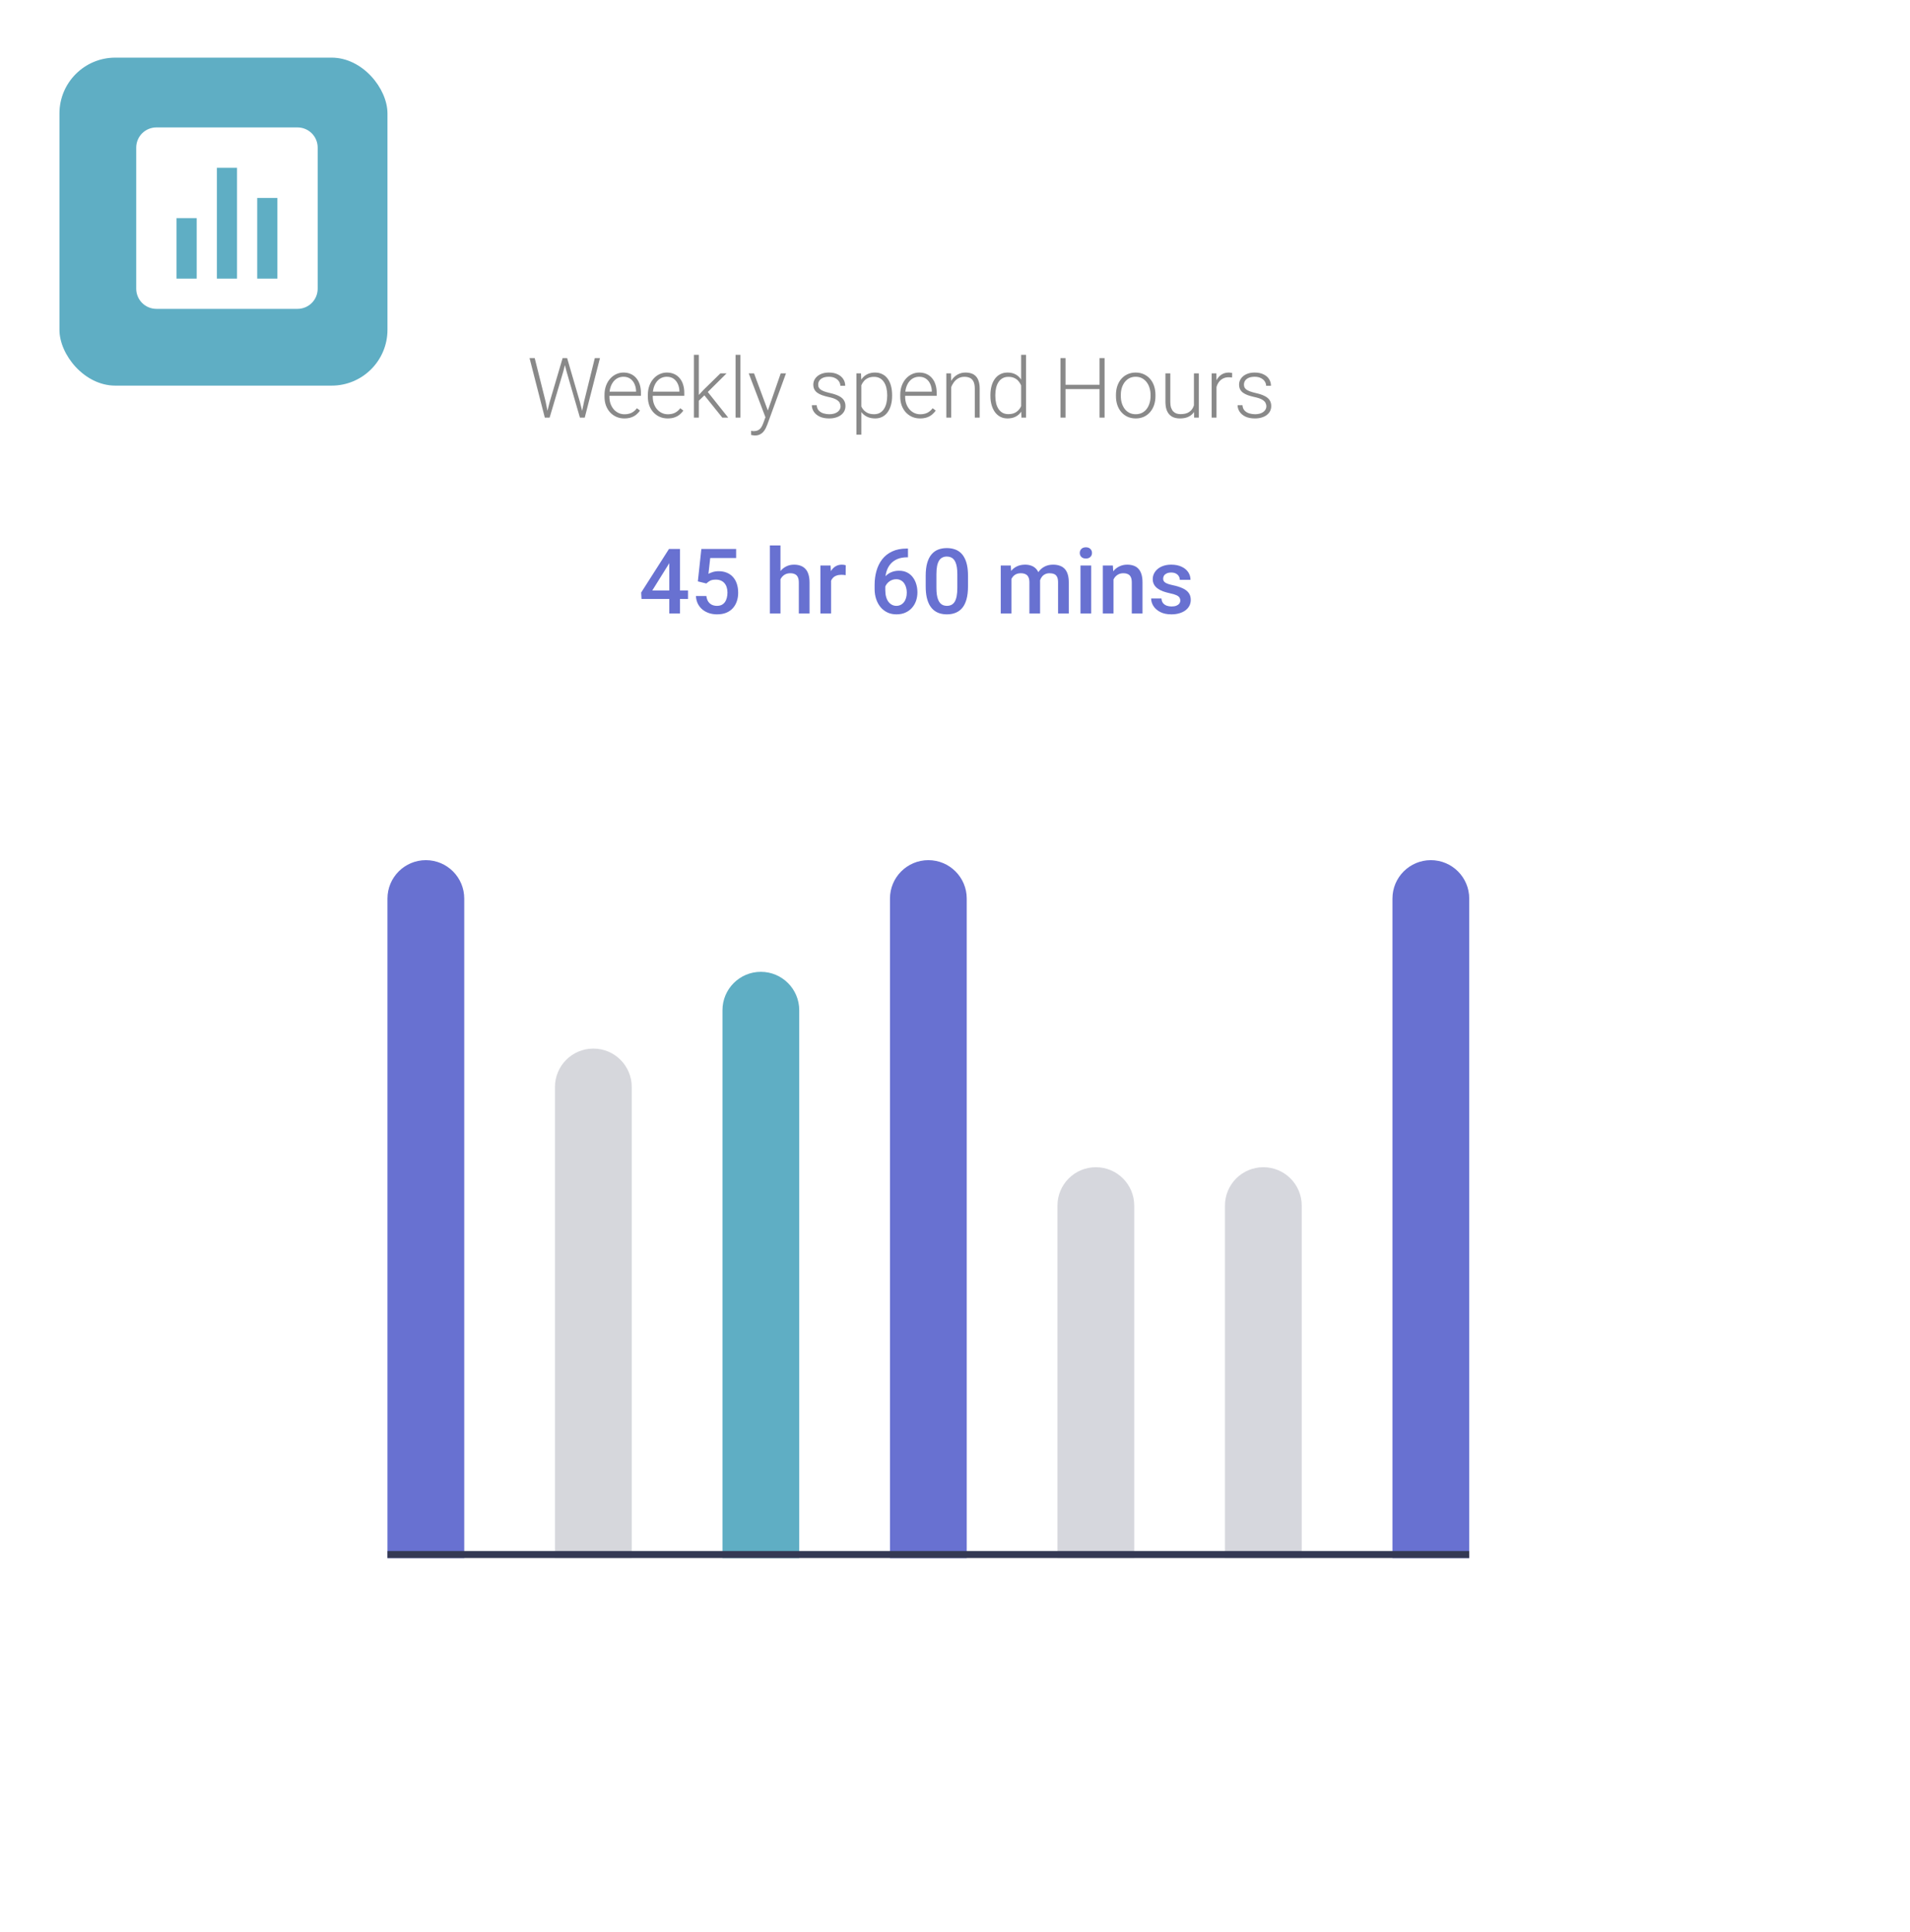 <svg width="257" height="260" viewBox="0 0 257 260" fill="none" xmlns="http://www.w3.org/2000/svg">
<g filter="url(#filter0_d_1_2298)">
<rect x="32.416" y="25.599" width="182.179" height="200.961" rx="7.513" fill="white"/>
</g>
<path d="M73.966 54.079L75.705 48.186H76.249L75.809 49.935L73.955 56.197H73.432L73.966 54.079ZM71.947 48.186L73.41 54.024L73.85 56.197H73.306L71.253 48.186H71.947ZM78.593 54.024L80.035 48.186H80.728L78.681 56.197H78.137L78.593 54.024ZM76.31 48.186L78.027 54.079L78.555 56.197H78.032L76.216 49.935L75.771 48.186H76.31ZM84.008 56.307C83.619 56.307 83.261 56.236 82.935 56.093C82.612 55.95 82.329 55.748 82.087 55.487C81.849 55.227 81.664 54.919 81.532 54.563C81.403 54.203 81.339 53.811 81.339 53.385V53.149C81.339 52.69 81.407 52.276 81.543 51.905C81.678 51.535 81.865 51.218 82.104 50.953C82.342 50.689 82.614 50.487 82.918 50.348C83.226 50.205 83.549 50.133 83.887 50.133C84.264 50.133 84.6 50.201 84.894 50.337C85.187 50.469 85.433 50.658 85.631 50.904C85.833 51.146 85.985 51.434 86.088 51.768C86.19 52.098 86.242 52.463 86.242 52.863V53.264H81.735V52.703H85.587V52.626C85.579 52.292 85.512 51.98 85.383 51.691C85.259 51.397 85.072 51.159 84.822 50.975C84.573 50.792 84.261 50.7 83.887 50.7C83.608 50.7 83.351 50.759 83.116 50.876C82.885 50.994 82.685 51.163 82.517 51.383C82.352 51.599 82.223 51.858 82.131 52.158C82.043 52.456 81.999 52.786 81.999 53.149V53.385C81.999 53.716 82.047 54.024 82.142 54.31C82.241 54.592 82.381 54.842 82.561 55.058C82.744 55.275 82.96 55.443 83.21 55.564C83.459 55.685 83.734 55.746 84.035 55.746C84.387 55.746 84.699 55.682 84.971 55.553C85.242 55.421 85.486 55.214 85.702 54.932L86.115 55.251C85.987 55.441 85.825 55.617 85.631 55.779C85.44 55.94 85.211 56.069 84.943 56.164C84.675 56.26 84.364 56.307 84.008 56.307ZM89.84 56.307C89.451 56.307 89.094 56.236 88.767 56.093C88.444 55.95 88.162 55.748 87.92 55.487C87.681 55.227 87.496 54.919 87.364 54.563C87.236 54.203 87.171 53.811 87.171 53.385V53.149C87.171 52.69 87.239 52.276 87.375 51.905C87.511 51.535 87.698 51.218 87.936 50.953C88.175 50.689 88.446 50.487 88.751 50.348C89.059 50.205 89.382 50.133 89.719 50.133C90.097 50.133 90.433 50.201 90.726 50.337C91.019 50.469 91.265 50.658 91.463 50.904C91.665 51.146 91.817 51.434 91.92 51.768C92.023 52.098 92.074 52.463 92.074 52.863V53.264H87.568V52.703H91.419V52.626C91.412 52.292 91.344 51.98 91.216 51.691C91.091 51.397 90.904 51.159 90.654 50.975C90.405 50.792 90.093 50.7 89.719 50.7C89.44 50.7 89.184 50.759 88.949 50.876C88.718 50.994 88.518 51.163 88.349 51.383C88.184 51.599 88.056 51.858 87.964 52.158C87.876 52.456 87.832 52.786 87.832 53.149V53.385C87.832 53.716 87.879 54.024 87.975 54.31C88.074 54.592 88.213 54.842 88.393 55.058C88.576 55.275 88.793 55.443 89.042 55.564C89.292 55.685 89.567 55.746 89.868 55.746C90.22 55.746 90.532 55.682 90.803 55.553C91.075 55.421 91.319 55.214 91.535 54.932L91.948 55.251C91.819 55.441 91.658 55.617 91.463 55.779C91.273 55.94 91.043 56.069 90.776 56.164C90.508 56.26 90.196 56.307 89.84 56.307ZM94.028 47.745V56.197H93.373V47.745H94.028ZM97.764 50.244L94.979 53.006L93.796 54.15L93.697 53.507L94.649 52.477L96.933 50.244H97.764ZM97.191 56.197L94.704 53.105L95.067 52.538L97.984 56.197H97.191ZM99.629 47.745V56.197H98.974V47.745H99.629ZM103.194 55.603L105.049 50.244H105.758L103.238 57.154C103.187 57.29 103.121 57.441 103.04 57.606C102.963 57.771 102.861 57.928 102.732 58.079C102.607 58.233 102.45 58.358 102.259 58.453C102.072 58.552 101.843 58.602 101.571 58.602C101.502 58.602 101.412 58.593 101.302 58.574C101.195 58.559 101.118 58.545 101.07 58.53L101.065 57.974C101.105 57.985 101.164 57.995 101.241 58.002C101.318 58.009 101.371 58.013 101.401 58.013C101.639 58.013 101.839 57.973 102 57.892C102.165 57.811 102.303 57.69 102.413 57.529C102.523 57.371 102.62 57.173 102.705 56.934L103.194 55.603ZM101.461 50.244L103.359 55.355L103.536 56.043L103.057 56.313L100.746 50.244H101.461ZM113.104 54.678C113.104 54.517 113.064 54.358 112.983 54.2C112.902 54.042 112.746 53.897 112.515 53.765C112.288 53.633 111.952 53.521 111.508 53.429C111.178 53.356 110.883 53.273 110.623 53.182C110.366 53.09 110.149 52.98 109.973 52.852C109.797 52.723 109.663 52.569 109.572 52.389C109.48 52.21 109.434 51.997 109.434 51.751C109.434 51.531 109.482 51.324 109.577 51.13C109.676 50.931 109.816 50.759 109.995 50.612C110.179 50.462 110.399 50.344 110.656 50.26C110.916 50.176 111.208 50.133 111.53 50.133C111.989 50.133 112.381 50.212 112.708 50.37C113.038 50.524 113.289 50.735 113.462 51.003C113.638 51.271 113.726 51.573 113.726 51.911H113.071C113.071 51.705 113.011 51.511 112.89 51.328C112.772 51.144 112.598 50.994 112.367 50.876C112.139 50.759 111.861 50.7 111.53 50.7C111.189 50.7 110.912 50.752 110.7 50.854C110.487 50.957 110.331 51.087 110.232 51.245C110.137 51.403 110.089 51.566 110.089 51.735C110.089 51.867 110.109 51.988 110.149 52.098C110.193 52.204 110.27 52.303 110.38 52.395C110.494 52.487 110.656 52.573 110.865 52.654C111.074 52.734 111.345 52.813 111.679 52.89C112.16 52.997 112.552 53.127 112.857 53.281C113.165 53.431 113.392 53.618 113.539 53.842C113.686 54.062 113.759 54.33 113.759 54.645C113.759 54.891 113.708 55.117 113.605 55.322C113.502 55.524 113.354 55.698 113.159 55.845C112.968 55.992 112.737 56.105 112.466 56.186C112.198 56.267 111.897 56.307 111.563 56.307C111.061 56.307 110.635 56.225 110.287 56.06C109.942 55.891 109.68 55.671 109.5 55.399C109.324 55.124 109.236 54.833 109.236 54.524H109.891C109.913 54.833 110.01 55.077 110.182 55.256C110.355 55.432 110.566 55.557 110.815 55.63C111.068 55.704 111.318 55.74 111.563 55.74C111.901 55.74 112.183 55.691 112.411 55.592C112.638 55.493 112.811 55.363 112.928 55.201C113.045 55.04 113.104 54.866 113.104 54.678ZM115.899 51.388V58.486H115.239V50.244H115.855L115.899 51.388ZM120.037 53.165V53.281C120.037 53.725 119.986 54.132 119.883 54.502C119.78 54.873 119.632 55.194 119.437 55.465C119.247 55.733 119.01 55.94 118.728 56.087C118.445 56.234 118.124 56.307 117.765 56.307C117.409 56.307 117.092 56.252 116.813 56.142C116.534 56.032 116.294 55.876 116.092 55.674C115.894 55.469 115.734 55.23 115.613 54.959C115.496 54.684 115.413 54.383 115.366 54.057V52.533C115.421 52.173 115.51 51.847 115.635 51.553C115.76 51.26 115.92 51.007 116.114 50.794C116.312 50.581 116.547 50.418 116.818 50.304C117.09 50.19 117.4 50.133 117.748 50.133C118.111 50.133 118.434 50.205 118.717 50.348C119.003 50.487 119.243 50.691 119.437 50.959C119.635 51.223 119.784 51.542 119.883 51.916C119.986 52.287 120.037 52.703 120.037 53.165ZM119.377 53.281V53.165C119.377 52.817 119.34 52.494 119.267 52.197C119.197 51.9 119.089 51.641 118.942 51.421C118.799 51.197 118.616 51.023 118.392 50.898C118.172 50.774 117.91 50.711 117.605 50.711C117.29 50.711 117.02 50.764 116.796 50.871C116.576 50.974 116.393 51.111 116.246 51.283C116.099 51.452 115.984 51.638 115.899 51.839C115.815 52.041 115.753 52.239 115.712 52.434V54.189C115.782 54.468 115.894 54.726 116.048 54.965C116.202 55.199 116.407 55.388 116.664 55.531C116.925 55.671 117.242 55.74 117.616 55.74C117.917 55.74 118.177 55.678 118.397 55.553C118.617 55.429 118.799 55.254 118.942 55.031C119.089 54.807 119.197 54.546 119.267 54.249C119.34 53.952 119.377 53.629 119.377 53.281ZM123.801 56.307C123.412 56.307 123.054 56.236 122.728 56.093C122.405 55.95 122.122 55.748 121.88 55.487C121.642 55.227 121.457 54.919 121.325 54.563C121.196 54.203 121.132 53.811 121.132 53.385V53.149C121.132 52.69 121.2 52.276 121.336 51.905C121.471 51.535 121.658 51.218 121.897 50.953C122.135 50.689 122.407 50.487 122.711 50.348C123.019 50.205 123.342 50.133 123.68 50.133C124.057 50.133 124.393 50.201 124.687 50.337C124.98 50.469 125.226 50.658 125.424 50.904C125.626 51.146 125.778 51.434 125.881 51.768C125.983 52.098 126.035 52.463 126.035 52.863V53.264H121.528V52.703H125.38V52.626C125.373 52.292 125.305 51.98 125.176 51.691C125.052 51.397 124.864 51.159 124.615 50.975C124.366 50.792 124.054 50.7 123.68 50.7C123.401 50.7 123.144 50.759 122.909 50.876C122.678 50.994 122.478 51.163 122.31 51.383C122.145 51.599 122.016 51.858 121.924 52.158C121.836 52.456 121.792 52.786 121.792 53.149V53.385C121.792 53.716 121.84 54.024 121.935 54.31C122.034 54.592 122.174 54.842 122.354 55.058C122.537 55.275 122.753 55.443 123.003 55.564C123.252 55.685 123.527 55.746 123.828 55.746C124.18 55.746 124.492 55.682 124.764 55.553C125.035 55.421 125.279 55.214 125.495 54.932L125.908 55.251C125.78 55.441 125.618 55.617 125.424 55.779C125.233 55.94 125.004 56.069 124.736 56.164C124.468 56.26 124.157 56.307 123.801 56.307ZM127.988 51.515V56.197H127.333V50.244H127.96L127.988 51.515ZM127.839 52.852L127.548 52.687C127.57 52.334 127.641 52.004 127.762 51.696C127.883 51.388 128.047 51.117 128.252 50.882C128.461 50.647 128.705 50.464 128.984 50.332C129.266 50.2 129.578 50.133 129.919 50.133C130.216 50.133 130.482 50.174 130.717 50.255C130.952 50.335 131.152 50.464 131.317 50.64C131.482 50.816 131.607 51.041 131.691 51.316C131.779 51.592 131.823 51.927 131.823 52.324V56.197H131.163V52.318C131.163 51.907 131.106 51.586 130.992 51.355C130.879 51.12 130.717 50.953 130.508 50.854C130.299 50.755 130.051 50.706 129.765 50.706C129.45 50.706 129.173 50.776 128.934 50.915C128.7 51.051 128.502 51.228 128.34 51.449C128.182 51.665 128.061 51.898 127.977 52.147C127.893 52.393 127.847 52.628 127.839 52.852ZM137.397 55.042V47.745H138.057V56.197H137.441L137.397 55.042ZM133.265 53.281V53.165C133.265 52.703 133.318 52.287 133.424 51.916C133.531 51.542 133.683 51.223 133.881 50.959C134.083 50.691 134.325 50.487 134.607 50.348C134.89 50.205 135.209 50.133 135.565 50.133C135.913 50.133 136.221 50.19 136.489 50.304C136.757 50.418 136.986 50.581 137.177 50.794C137.371 51.007 137.527 51.26 137.645 51.553C137.766 51.847 137.854 52.173 137.909 52.533V54.002C137.865 54.339 137.784 54.649 137.667 54.932C137.549 55.21 137.393 55.454 137.199 55.663C137.005 55.869 136.77 56.028 136.495 56.142C136.223 56.252 135.91 56.307 135.554 56.307C135.202 56.307 134.884 56.234 134.602 56.087C134.319 55.94 134.079 55.733 133.881 55.465C133.683 55.194 133.531 54.873 133.424 54.502C133.318 54.132 133.265 53.725 133.265 53.281ZM133.925 53.165V53.281C133.925 53.629 133.96 53.952 134.03 54.249C134.099 54.546 134.206 54.805 134.349 55.025C134.492 55.245 134.673 55.418 134.893 55.542C135.114 55.667 135.374 55.729 135.675 55.729C136.053 55.729 136.37 55.658 136.627 55.515C136.883 55.368 137.089 55.175 137.243 54.937C137.397 54.695 137.509 54.431 137.579 54.145V52.434C137.535 52.239 137.47 52.041 137.386 51.839C137.302 51.638 137.186 51.452 137.039 51.283C136.896 51.111 136.713 50.974 136.489 50.871C136.269 50.764 136.001 50.711 135.686 50.711C135.381 50.711 135.119 50.774 134.899 50.898C134.679 51.023 134.495 51.197 134.349 51.421C134.206 51.641 134.099 51.9 134.03 52.197C133.96 52.494 133.925 52.817 133.925 53.165ZM148.083 51.779V52.356H143.213V51.779H148.083ZM143.373 48.186V56.197H142.696V48.186H143.373ZM148.627 48.186V56.197H147.951V48.186H148.627ZM150.157 53.314V53.132C150.157 52.7 150.219 52.3 150.344 51.933C150.469 51.566 150.647 51.249 150.878 50.981C151.113 50.713 151.393 50.506 151.72 50.359C152.046 50.209 152.409 50.133 152.809 50.133C153.213 50.133 153.578 50.209 153.904 50.359C154.231 50.506 154.511 50.713 154.746 50.981C154.981 51.249 155.16 51.566 155.285 51.933C155.41 52.3 155.472 52.7 155.472 53.132V53.314C155.472 53.747 155.41 54.147 155.285 54.513C155.16 54.877 154.981 55.192 154.746 55.46C154.515 55.728 154.236 55.937 153.91 56.087C153.583 56.234 153.22 56.307 152.82 56.307C152.417 56.307 152.052 56.234 151.725 56.087C151.399 55.937 151.118 55.728 150.883 55.46C150.649 55.192 150.469 54.877 150.344 54.513C150.219 54.147 150.157 53.747 150.157 53.314ZM150.812 53.132V53.314C150.812 53.64 150.856 53.95 150.944 54.244C151.032 54.534 151.16 54.792 151.329 55.02C151.498 55.243 151.707 55.419 151.956 55.548C152.206 55.676 152.494 55.74 152.82 55.74C153.143 55.74 153.427 55.676 153.673 55.548C153.922 55.419 154.132 55.243 154.3 55.02C154.469 54.792 154.596 54.534 154.68 54.244C154.768 53.95 154.812 53.64 154.812 53.314V53.132C154.812 52.809 154.768 52.503 154.68 52.213C154.596 51.924 154.467 51.665 154.295 51.438C154.126 51.21 153.917 51.03 153.667 50.898C153.418 50.766 153.132 50.7 152.809 50.7C152.486 50.7 152.2 50.766 151.951 50.898C151.705 51.03 151.496 51.21 151.323 51.438C151.155 51.665 151.026 51.924 150.938 52.213C150.854 52.503 150.812 52.809 150.812 53.132ZM160.65 54.822V50.244H161.31V56.197H160.677L160.65 54.822ZM160.771 53.721L161.112 53.71C161.112 54.084 161.068 54.429 160.98 54.745C160.892 55.06 160.755 55.335 160.567 55.57C160.38 55.805 160.138 55.986 159.841 56.115C159.544 56.243 159.186 56.307 158.768 56.307C158.478 56.307 158.212 56.267 157.97 56.186C157.732 56.102 157.526 55.97 157.354 55.79C157.182 55.61 157.048 55.377 156.952 55.091C156.861 54.805 156.815 54.458 156.815 54.051V50.244H157.47V54.062C157.47 54.381 157.504 54.647 157.574 54.86C157.648 55.073 157.747 55.243 157.871 55.372C158 55.5 158.146 55.592 158.311 55.647C158.477 55.702 158.654 55.729 158.845 55.729C159.329 55.729 159.711 55.636 159.99 55.449C160.272 55.262 160.472 55.016 160.589 54.712C160.71 54.403 160.771 54.073 160.771 53.721ZM163.687 51.228V56.197H163.032V50.244H163.671L163.687 51.228ZM165.795 50.2L165.778 50.805C165.705 50.794 165.633 50.785 165.564 50.777C165.494 50.77 165.419 50.766 165.338 50.766C165.052 50.766 164.801 50.819 164.584 50.926C164.371 51.029 164.192 51.173 164.045 51.361C163.898 51.544 163.786 51.76 163.709 52.01C163.632 52.256 163.588 52.52 163.577 52.802L163.335 52.896C163.335 52.507 163.375 52.146 163.456 51.812C163.537 51.478 163.66 51.186 163.825 50.937C163.994 50.684 164.204 50.487 164.458 50.348C164.714 50.205 165.015 50.133 165.36 50.133C165.444 50.133 165.527 50.141 165.608 50.156C165.692 50.167 165.754 50.181 165.795 50.2ZM170.395 54.678C170.395 54.517 170.354 54.358 170.274 54.2C170.193 54.042 170.037 53.897 169.806 53.765C169.578 53.633 169.243 53.521 168.799 53.429C168.469 53.356 168.174 53.273 167.913 53.182C167.656 53.09 167.44 52.98 167.264 52.852C167.088 52.723 166.954 52.569 166.862 52.389C166.77 52.21 166.725 51.997 166.725 51.751C166.725 51.531 166.772 51.324 166.868 51.13C166.967 50.931 167.106 50.759 167.286 50.612C167.469 50.462 167.689 50.344 167.946 50.26C168.207 50.176 168.498 50.133 168.821 50.133C169.279 50.133 169.672 50.212 169.998 50.37C170.329 50.524 170.58 50.735 170.752 51.003C170.928 51.271 171.016 51.573 171.016 51.911H170.362C170.362 51.705 170.301 51.511 170.18 51.328C170.063 51.144 169.888 50.994 169.657 50.876C169.43 50.759 169.151 50.7 168.821 50.7C168.48 50.7 168.203 50.752 167.99 50.854C167.777 50.957 167.621 51.087 167.522 51.245C167.427 51.403 167.379 51.566 167.379 51.735C167.379 51.867 167.4 51.988 167.44 52.098C167.484 52.204 167.561 52.303 167.671 52.395C167.785 52.487 167.946 52.573 168.155 52.654C168.364 52.734 168.636 52.813 168.97 52.89C169.45 52.997 169.843 53.127 170.147 53.281C170.455 53.431 170.683 53.618 170.829 53.842C170.976 54.062 171.049 54.33 171.049 54.645C171.049 54.891 170.998 55.117 170.895 55.322C170.793 55.524 170.644 55.698 170.45 55.845C170.259 55.992 170.028 56.105 169.756 56.186C169.489 56.267 169.188 56.307 168.854 56.307C168.351 56.307 167.926 56.225 167.577 56.06C167.233 55.891 166.97 55.671 166.791 55.399C166.615 55.124 166.526 54.833 166.526 54.524H167.181C167.203 54.833 167.3 55.077 167.473 55.256C167.645 55.432 167.856 55.557 168.106 55.63C168.359 55.704 168.608 55.74 168.854 55.74C169.191 55.74 169.474 55.691 169.701 55.592C169.929 55.493 170.101 55.363 170.219 55.201C170.336 55.04 170.395 54.866 170.395 54.678Z" fill="#898989"/>
<path d="M92.577 79.458V80.603H86.318L86.271 79.738L90.014 73.873H91.165L89.919 76.007L87.767 79.458H92.577ZM91.492 73.873V82.552H90.056V73.873H91.492ZM95.045 78.516L93.9 78.236L94.371 73.873H99.051V75.089H95.564L95.325 77.217C95.46 77.138 95.647 77.06 95.885 76.984C96.124 76.905 96.396 76.865 96.702 76.865C97.112 76.865 97.477 76.933 97.799 77.068C98.125 77.199 98.401 77.392 98.627 77.646C98.854 77.897 99.027 78.203 99.146 78.564C99.265 78.922 99.325 79.325 99.325 79.774C99.325 80.176 99.265 80.551 99.146 80.901C99.031 81.251 98.856 81.558 98.621 81.825C98.387 82.091 98.091 82.3 97.733 82.451C97.38 82.598 96.96 82.671 96.476 82.671C96.114 82.671 95.766 82.62 95.433 82.516C95.103 82.409 94.807 82.252 94.544 82.045C94.282 81.835 94.071 81.576 93.912 81.27C93.754 80.96 93.662 80.605 93.638 80.203H95.045C95.081 80.486 95.158 80.726 95.278 80.925C95.401 81.119 95.564 81.268 95.766 81.372C95.969 81.475 96.203 81.527 96.47 81.527C96.712 81.527 96.921 81.485 97.096 81.401C97.27 81.314 97.415 81.191 97.531 81.032C97.65 80.869 97.737 80.678 97.793 80.46C97.853 80.241 97.882 79.999 97.882 79.733C97.882 79.478 97.849 79.246 97.781 79.035C97.718 78.824 97.62 78.642 97.489 78.487C97.362 78.332 97.201 78.212 97.006 78.129C96.811 78.042 96.587 77.998 96.333 77.998C95.991 77.998 95.728 78.047 95.546 78.147C95.367 78.246 95.2 78.369 95.045 78.516ZM105.018 73.396V82.552H103.587V73.396H105.018ZM104.767 79.089L104.302 79.083C104.306 78.638 104.368 78.226 104.487 77.849C104.61 77.471 104.781 77.144 105 76.865C105.222 76.583 105.488 76.367 105.798 76.216C106.108 76.061 106.452 75.983 106.83 75.983C107.148 75.983 107.434 76.027 107.688 76.114C107.946 76.202 108.169 76.343 108.356 76.537C108.542 76.728 108.684 76.978 108.779 77.288C108.878 77.594 108.928 77.968 108.928 78.409V82.552H107.485V78.397C107.485 78.087 107.44 77.841 107.348 77.658C107.261 77.475 107.132 77.344 106.961 77.265C106.79 77.181 106.581 77.139 106.335 77.139C106.077 77.139 105.848 77.191 105.649 77.294C105.455 77.398 105.292 77.539 105.161 77.718C105.029 77.897 104.93 78.103 104.863 78.338C104.799 78.572 104.767 78.822 104.767 79.089ZM111.825 77.33V82.552H110.388V76.102H111.759L111.825 77.33ZM113.798 76.061L113.786 77.396C113.699 77.38 113.603 77.368 113.5 77.36C113.401 77.352 113.301 77.348 113.202 77.348C112.955 77.348 112.739 77.384 112.552 77.455C112.365 77.523 112.208 77.622 112.081 77.754C111.958 77.881 111.863 78.036 111.795 78.218C111.728 78.401 111.688 78.606 111.676 78.832L111.348 78.856C111.348 78.451 111.388 78.075 111.467 77.73C111.547 77.384 111.666 77.08 111.825 76.818C111.988 76.555 112.19 76.351 112.433 76.204C112.679 76.057 112.963 75.983 113.285 75.983C113.373 75.983 113.466 75.991 113.565 76.007C113.669 76.023 113.746 76.041 113.798 76.061ZM121.994 73.819H122.173V74.994H122.072C121.559 74.994 121.116 75.073 120.742 75.232C120.373 75.391 120.069 75.609 119.83 75.888C119.592 76.166 119.413 76.492 119.294 76.865C119.179 77.235 119.121 77.628 119.121 78.046V79.411C119.121 79.756 119.159 80.062 119.234 80.329C119.31 80.591 119.415 80.811 119.55 80.99C119.689 81.165 119.848 81.298 120.027 81.39C120.206 81.481 120.399 81.527 120.605 81.527C120.82 81.527 121.015 81.483 121.189 81.396C121.364 81.304 121.513 81.179 121.637 81.02C121.76 80.861 121.853 80.672 121.917 80.454C121.98 80.235 122.012 79.997 122.012 79.738C122.012 79.492 121.98 79.262 121.917 79.047C121.857 78.828 121.768 78.638 121.648 78.475C121.529 78.308 121.38 78.179 121.201 78.087C121.027 77.992 120.824 77.944 120.593 77.944C120.307 77.944 120.047 78.012 119.812 78.147C119.582 78.282 119.395 78.459 119.252 78.677C119.113 78.892 119.038 79.121 119.026 79.363L118.477 79.184C118.509 78.814 118.59 78.483 118.722 78.189C118.857 77.894 119.034 77.644 119.252 77.438C119.471 77.231 119.723 77.074 120.009 76.967C120.299 76.855 120.617 76.8 120.963 76.8C121.384 76.8 121.75 76.879 122.06 77.038C122.37 77.197 122.626 77.414 122.829 77.688C123.035 77.958 123.188 78.268 123.288 78.618C123.391 78.963 123.443 79.325 123.443 79.703C123.443 80.12 123.379 80.509 123.252 80.871C123.125 81.229 122.938 81.543 122.692 81.813C122.449 82.083 122.153 82.294 121.803 82.445C121.458 82.596 121.064 82.671 120.623 82.671C120.158 82.671 119.743 82.582 119.377 82.403C119.016 82.224 118.708 81.978 118.453 81.664C118.203 81.35 118.012 80.988 117.881 80.579C117.75 80.17 117.684 79.736 117.684 79.279V78.683C117.684 78.024 117.768 77.402 117.935 76.818C118.102 76.23 118.358 75.711 118.704 75.262C119.053 74.813 119.501 74.461 120.045 74.207C120.589 73.948 121.239 73.819 121.994 73.819ZM130.25 77.485V78.904C130.25 79.583 130.182 80.164 130.047 80.644C129.916 81.121 129.725 81.509 129.475 81.807C129.225 82.105 128.925 82.323 128.575 82.463C128.229 82.602 127.842 82.671 127.413 82.671C127.071 82.671 126.753 82.627 126.459 82.54C126.169 82.453 125.906 82.316 125.672 82.129C125.438 81.942 125.237 81.701 125.07 81.407C124.907 81.109 124.78 80.754 124.688 80.341C124.601 79.927 124.557 79.448 124.557 78.904V77.485C124.557 76.802 124.625 76.225 124.76 75.757C124.895 75.284 125.088 74.9 125.338 74.606C125.589 74.308 125.887 74.091 126.232 73.956C126.582 73.821 126.971 73.754 127.401 73.754C127.746 73.754 128.064 73.797 128.354 73.885C128.648 73.968 128.911 74.101 129.141 74.284C129.376 74.467 129.574 74.706 129.737 74.999C129.904 75.29 130.031 75.641 130.119 76.055C130.206 76.464 130.25 76.941 130.25 77.485ZM128.813 79.107V77.271C128.813 76.925 128.794 76.621 128.754 76.359C128.714 76.092 128.654 75.868 128.575 75.685C128.499 75.498 128.404 75.347 128.289 75.232C128.174 75.113 128.042 75.027 127.895 74.976C127.748 74.92 127.583 74.892 127.401 74.892C127.178 74.892 126.979 74.936 126.805 75.023C126.63 75.107 126.483 75.242 126.363 75.429C126.244 75.615 126.153 75.862 126.089 76.168C126.03 76.47 126 76.838 126 77.271V79.107C126 79.456 126.02 79.764 126.059 80.031C126.099 80.297 126.159 80.525 126.238 80.716C126.318 80.903 126.413 81.058 126.524 81.181C126.64 81.3 126.771 81.388 126.918 81.443C127.069 81.499 127.234 81.527 127.413 81.527C127.639 81.527 127.84 81.483 128.015 81.396C128.189 81.308 128.337 81.169 128.456 80.978C128.575 80.784 128.664 80.531 128.724 80.221C128.784 79.911 128.813 79.54 128.813 79.107ZM136.092 77.414V82.552H134.655V76.102H136.008L136.092 77.414ZM135.859 79.089L135.37 79.083C135.37 78.638 135.426 78.226 135.537 77.849C135.649 77.471 135.811 77.144 136.026 76.865C136.241 76.583 136.507 76.367 136.825 76.216C137.147 76.061 137.518 75.983 137.94 75.983C138.234 75.983 138.502 76.027 138.744 76.114C138.991 76.198 139.203 76.331 139.382 76.514C139.565 76.696 139.704 76.931 139.799 77.217C139.899 77.503 139.948 77.849 139.948 78.254V82.552H138.512V78.379C138.512 78.065 138.464 77.819 138.369 77.64C138.277 77.461 138.144 77.334 137.969 77.259C137.798 77.179 137.594 77.139 137.355 77.139C137.085 77.139 136.855 77.191 136.664 77.294C136.477 77.398 136.324 77.539 136.205 77.718C136.086 77.897 135.998 78.103 135.943 78.338C135.887 78.572 135.859 78.822 135.859 79.089ZM139.859 78.707L139.185 78.856C139.185 78.467 139.239 78.099 139.346 77.754C139.458 77.404 139.618 77.098 139.829 76.835C140.044 76.569 140.308 76.361 140.622 76.21C140.936 76.059 141.295 75.983 141.701 75.983C142.031 75.983 142.325 76.029 142.583 76.12C142.845 76.208 143.068 76.347 143.251 76.537C143.433 76.728 143.573 76.977 143.668 77.282C143.763 77.585 143.811 77.95 143.811 78.379V82.552H142.368V78.373C142.368 78.047 142.321 77.795 142.225 77.616C142.134 77.438 142.003 77.314 141.832 77.247C141.661 77.175 141.456 77.139 141.218 77.139C140.995 77.139 140.799 77.181 140.628 77.265C140.461 77.344 140.32 77.457 140.205 77.604C140.089 77.748 140.002 77.912 139.942 78.099C139.887 78.286 139.859 78.489 139.859 78.707ZM146.827 76.102V82.552H145.385V76.102H146.827ZM145.289 74.409C145.289 74.191 145.361 74.01 145.504 73.867C145.651 73.72 145.854 73.646 146.112 73.646C146.366 73.646 146.567 73.72 146.714 73.867C146.861 74.01 146.934 74.191 146.934 74.409C146.934 74.624 146.861 74.803 146.714 74.946C146.567 75.089 146.366 75.16 146.112 75.16C145.854 75.16 145.651 75.089 145.504 74.946C145.361 74.803 145.289 74.624 145.289 74.409ZM149.826 77.479V82.552H148.389V76.102H149.742L149.826 77.479ZM149.569 79.089L149.104 79.083C149.108 78.626 149.172 78.207 149.295 77.825C149.422 77.444 149.597 77.116 149.82 76.841C150.046 76.567 150.316 76.357 150.63 76.21C150.944 76.059 151.294 75.983 151.679 75.983C151.989 75.983 152.269 76.027 152.52 76.114C152.774 76.198 152.991 76.335 153.17 76.525C153.352 76.716 153.491 76.965 153.587 77.271C153.682 77.573 153.73 77.944 153.73 78.385V82.552H152.287V78.379C152.287 78.069 152.242 77.825 152.15 77.646C152.063 77.463 151.934 77.334 151.763 77.259C151.596 77.179 151.387 77.139 151.137 77.139C150.891 77.139 150.67 77.191 150.475 77.294C150.281 77.398 150.116 77.539 149.98 77.718C149.849 77.897 149.748 78.103 149.676 78.338C149.605 78.572 149.569 78.822 149.569 79.089ZM158.815 80.805C158.815 80.662 158.779 80.533 158.707 80.418C158.636 80.299 158.499 80.192 158.296 80.096C158.097 80.001 157.803 79.913 157.414 79.834C157.072 79.758 156.758 79.669 156.472 79.566C156.19 79.458 155.947 79.329 155.745 79.178C155.542 79.027 155.385 78.848 155.274 78.642C155.162 78.435 155.107 78.197 155.107 77.926C155.107 77.664 155.164 77.416 155.28 77.181C155.395 76.947 155.56 76.74 155.774 76.561C155.989 76.382 156.249 76.241 156.555 76.138C156.865 76.035 157.211 75.983 157.593 75.983C158.133 75.983 158.596 76.075 158.981 76.257C159.371 76.436 159.669 76.68 159.876 76.99C160.082 77.296 160.186 77.642 160.186 78.028H158.749C158.749 77.857 158.705 77.698 158.618 77.551C158.534 77.4 158.407 77.279 158.236 77.187C158.065 77.092 157.851 77.044 157.593 77.044C157.346 77.044 157.141 77.084 156.979 77.163C156.82 77.239 156.7 77.338 156.621 77.461C156.545 77.585 156.508 77.72 156.508 77.867C156.508 77.974 156.528 78.071 156.567 78.159C156.611 78.242 156.683 78.32 156.782 78.391C156.881 78.459 157.016 78.522 157.187 78.582C157.362 78.642 157.581 78.699 157.843 78.755C158.336 78.858 158.759 78.991 159.113 79.154C159.47 79.313 159.744 79.52 159.935 79.774C160.126 80.025 160.221 80.343 160.221 80.728C160.221 81.014 160.16 81.276 160.037 81.515C159.917 81.749 159.742 81.954 159.512 82.129C159.281 82.3 159.005 82.433 158.683 82.528C158.365 82.624 158.008 82.671 157.61 82.671C157.026 82.671 156.532 82.568 156.126 82.361C155.721 82.151 155.413 81.882 155.202 81.556C154.996 81.227 154.892 80.885 154.892 80.531H156.281C156.297 80.797 156.371 81.01 156.502 81.169C156.637 81.324 156.804 81.437 157.002 81.509C157.205 81.576 157.414 81.61 157.628 81.61C157.887 81.61 158.103 81.576 158.278 81.509C158.453 81.437 158.586 81.342 158.677 81.223C158.769 81.1 158.815 80.96 158.815 80.805Z" fill="#6871D1"/>
<path d="M52.136 120.914C52.136 118.061 54.449 115.749 57.301 115.749C60.154 115.749 62.466 118.061 62.466 120.914V209.656H52.136V120.914Z" fill="#6871D1"/>
<path d="M74.674 146.269C74.674 143.416 76.986 141.104 79.839 141.104C82.691 141.104 85.004 143.416 85.004 146.269V209.656H74.674V146.269Z" fill="#343954" fill-opacity="0.2"/>
<path d="M97.212 135.939C97.212 133.087 99.524 130.774 102.376 130.774C105.229 130.774 107.541 133.087 107.541 135.939V209.656H97.212V135.939Z" fill="#5FAEC4"/>
<path d="M119.749 120.914C119.749 118.061 122.062 115.749 124.914 115.749C127.767 115.749 130.079 118.061 130.079 120.914V209.656H119.749V120.914Z" fill="#6871D1"/>
<path d="M142.287 162.233C142.287 159.38 144.599 157.068 147.452 157.068C150.304 157.068 152.616 159.38 152.616 162.233V209.656H142.287V162.233Z" fill="#D6D7DD"/>
<path d="M164.824 162.233C164.824 159.38 167.137 157.068 169.989 157.068C172.842 157.068 175.154 159.38 175.154 162.233V209.656H164.824V162.233Z" fill="#D6D7DD"/>
<path d="M187.362 120.914C187.362 118.061 189.674 115.749 192.527 115.749C195.379 115.749 197.692 118.061 197.692 120.914V209.656H187.362V120.914Z" fill="#6871D1"/>
<rect x="52.136" y="208.717" width="145.556" height="0.939" fill="#343954"/>
<g filter="url(#filter1_ddd_1_2298)">
<rect x="8" y="4" width="44.136" height="44.136" rx="7.513" fill="#5FAEC4"/>
<g clip-path="url(#clip0_1_2298)">
<path d="M42.745 35.094V16.104C42.745 15.384 42.46 14.694 41.951 14.185C41.442 13.677 40.752 13.391 40.033 13.391H21.043C20.323 13.391 19.633 13.677 19.124 14.185C18.616 14.694 18.33 15.384 18.33 16.104V35.094C18.33 35.813 18.616 36.503 19.124 37.012C19.633 37.521 20.323 37.806 21.043 37.806H40.033C40.752 37.806 41.442 37.521 41.951 37.012C42.46 36.503 42.745 35.813 42.745 35.094ZM26.468 33.737H23.756V25.599H26.468V33.737ZM31.894 33.737H29.181V18.816H31.894V33.737ZM37.32 33.737H34.607V22.886H37.32V33.737Z" fill="white"/>
</g>
</g>
<defs>
<filter id="filter0_d_1_2298" x="32.416" y="20.903" width="224.437" height="238.523" filterUnits="userSpaceOnUse" color-interpolation-filters="sRGB">
<feFlood flood-opacity="0" result="BackgroundImageFix"/>
<feColorMatrix in="SourceAlpha" type="matrix" values="0 0 0 0 0 0 0 0 0 0 0 0 0 0 0 0 0 0 127 0" result="hardAlpha"/>
<feOffset dx="23.477" dy="14.086"/>
<feGaussianBlur stdDeviation="9.391"/>
<feComposite in2="hardAlpha" operator="out"/>
<feColorMatrix type="matrix" values="0 0 0 0 0 0 0 0 0 0 0 0 0 0 0 0 0 0 0.08 0"/>
<feBlend mode="normal" in2="BackgroundImageFix" result="effect1_dropShadow_1_2298"/>
<feBlend mode="normal" in="SourceGraphic" in2="effect1_dropShadow_1_2298" result="shape"/>
</filter>
<filter id="filter1_ddd_1_2298" x="0.487" y="0.244" width="59.161" height="59.161" filterUnits="userSpaceOnUse" color-interpolation-filters="sRGB">
<feFlood flood-opacity="0" result="BackgroundImageFix"/>
<feColorMatrix in="SourceAlpha" type="matrix" values="0 0 0 0 0 0 0 0 0 0 0 0 0 0 0 0 0 0 127 0" result="hardAlpha"/>
<feOffset/>
<feGaussianBlur stdDeviation="0.47"/>
<feColorMatrix type="matrix" values="0 0 0 0 0 0 0 0 0 0 0 0 0 0 0 0 0 0 0.25 0"/>
<feBlend mode="normal" in2="BackgroundImageFix" result="effect1_dropShadow_1_2298"/>
<feColorMatrix in="SourceAlpha" type="matrix" values="0 0 0 0 0 0 0 0 0 0 0 0 0 0 0 0 0 0 127 0" result="hardAlpha"/>
<feOffset/>
<feGaussianBlur stdDeviation="0.939"/>
<feColorMatrix type="matrix" values="0 0 0 0 0.373 0 0 0 0 0.682 0 0 0 0 0.769 0 0 0 0.25 0"/>
<feBlend mode="normal" in2="effect1_dropShadow_1_2298" result="effect2_dropShadow_1_2298"/>
<feColorMatrix in="SourceAlpha" type="matrix" values="0 0 0 0 0 0 0 0 0 0 0 0 0 0 0 0 0 0 127 0" result="hardAlpha"/>
<feOffset dy="3.756"/>
<feGaussianBlur stdDeviation="3.756"/>
<feColorMatrix type="matrix" values="0 0 0 0 0.373 0 0 0 0 0.682 0 0 0 0 0.769 0 0 0 0.25 0"/>
<feBlend mode="normal" in2="effect2_dropShadow_1_2298" result="effect3_dropShadow_1_2298"/>
<feBlend mode="normal" in="SourceGraphic" in2="effect3_dropShadow_1_2298" result="shape"/>
</filter>
<clipPath id="clip0_1_2298">
<rect width="24.416" height="24.416" fill="white" transform="translate(18.33 13.391)"/>
</clipPath>
</defs>
</svg>
